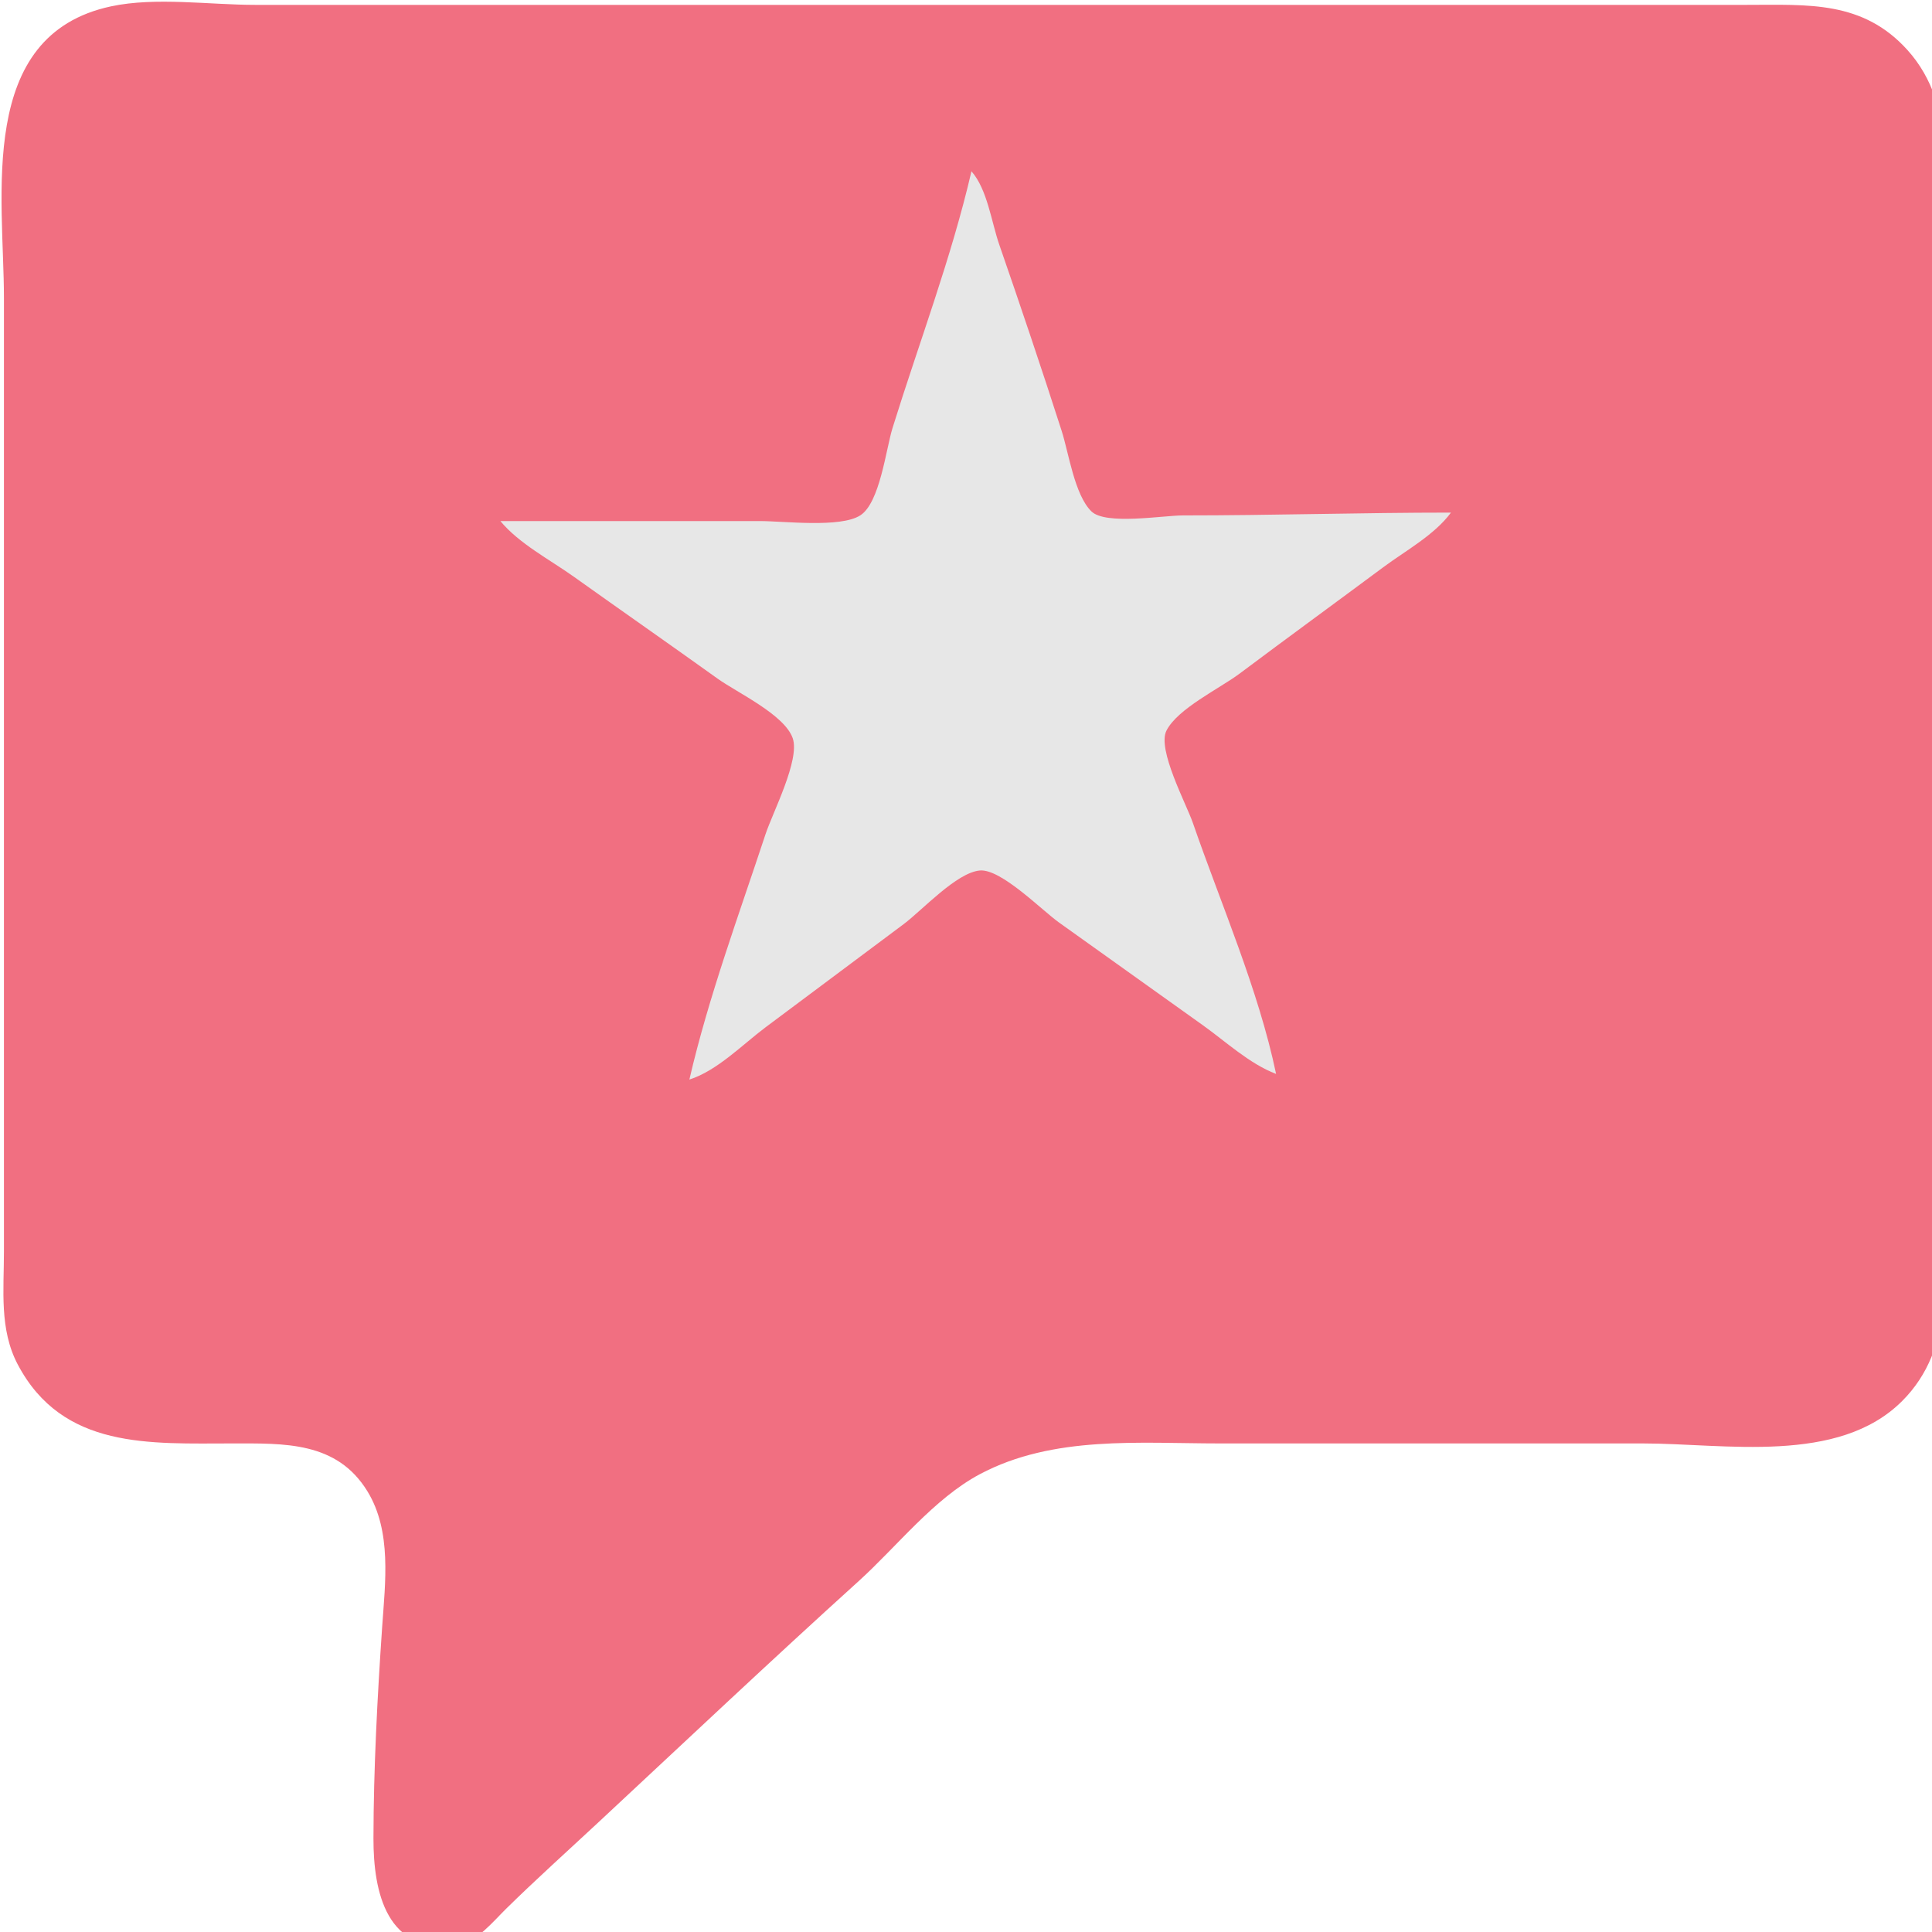 <?xml version="1.0" encoding="UTF-8" standalone="no"?>
<!DOCTYPE svg PUBLIC "-//W3C//DTD SVG 1.1//EN" "http://www.w3.org/Graphics/SVG/1.1/DTD/svg11.dtd">
<svg width="100%" height="100%" viewBox="0 0 50 50" version="1.1" xmlns="http://www.w3.org/2000/svg" xmlns:xlink="http://www.w3.org/1999/xlink" xml:space="preserve" xmlns:serif="http://www.serif.com/" style="fill-rule:evenodd;clip-rule:evenodd;stroke-linejoin:round;stroke-miterlimit:2;">
    <g transform="matrix(0.073,0,0,0.073,-5.957,-6.663)">
        <path d="M121,93.518C73.067,103.744 83,160.961 83,197L83,535C83,548.58 81.323,562.568 87.89,575C103.837,605.186 134.775,603 164,603C182.319,603 201.009,602.208 211.881,620C220.546,634.179 218.164,652.307 217.09,668C215.394,692.76 214.04,718.195 214,743C213.969,762.107 218.654,784.487 244,780.848C250.395,779.93 256.603,772.32 261,767.997C271.732,757.445 282.983,747.348 294,737.089C324.591,708.605 355.004,679.876 386,651.83C399.615,639.511 412.663,622.574 429,613.89C454.978,600.081 485.685,603 514,603L664,603C693.122,603 733.283,610.637 755.96,587.96C774.869,569.051 771,542.353 771,518L771,184C771,158.884 776.085,129.244 757.826,109.004C741.971,91.428 722.592,93 701,93L172,93C155.898,93 136.749,90.158 121,93.518Z" style="fill:rgb(241,111,129);fill-rule:nonzero;"/>
        <path d="M426,152C418.898,182.7 407.375,212.908 398.025,243C395.679,250.554 393.558,269.488 386.606,273.972C379.577,278.506 359.432,276 351,276L259,276C265.614,284.007 276.555,289.691 285,295.709C301.972,307.804 319.059,319.721 336,331.86C342.962,336.848 359.787,344.648 362.647,353.015C365.261,360.663 355.527,379.347 353.001,387C343.591,415.509 332.765,444.757 326,474C335.884,470.844 344.764,461.651 353,455.474L402,418.873C408.551,413.969 420.755,400.578 429,399.878C436.5,399.242 450.956,413.984 457,418.291L508,454.709C516.174,460.534 524.576,468.427 534,472C527.746,442.082 514.494,411.903 504.495,383C502.148,376.215 491.793,356.976 495.121,350.325C499.029,342.516 514.046,335.333 521,330.127C537.93,317.45 555.022,304.984 572,292.37C579.913,286.492 590.116,280.971 596,273C564.31,273 532.723,274 501,274C493.945,274 473.548,277.518 468.51,272.552C462.537,266.664 460.499,251.868 457.972,244C450.885,221.928 443.453,199.904 435.861,178C433.086,169.993 431.641,158.399 426,152Z" style="fill:rgb(231,231,231);fill-rule:nonzero;"/>
    </g>
</svg>
